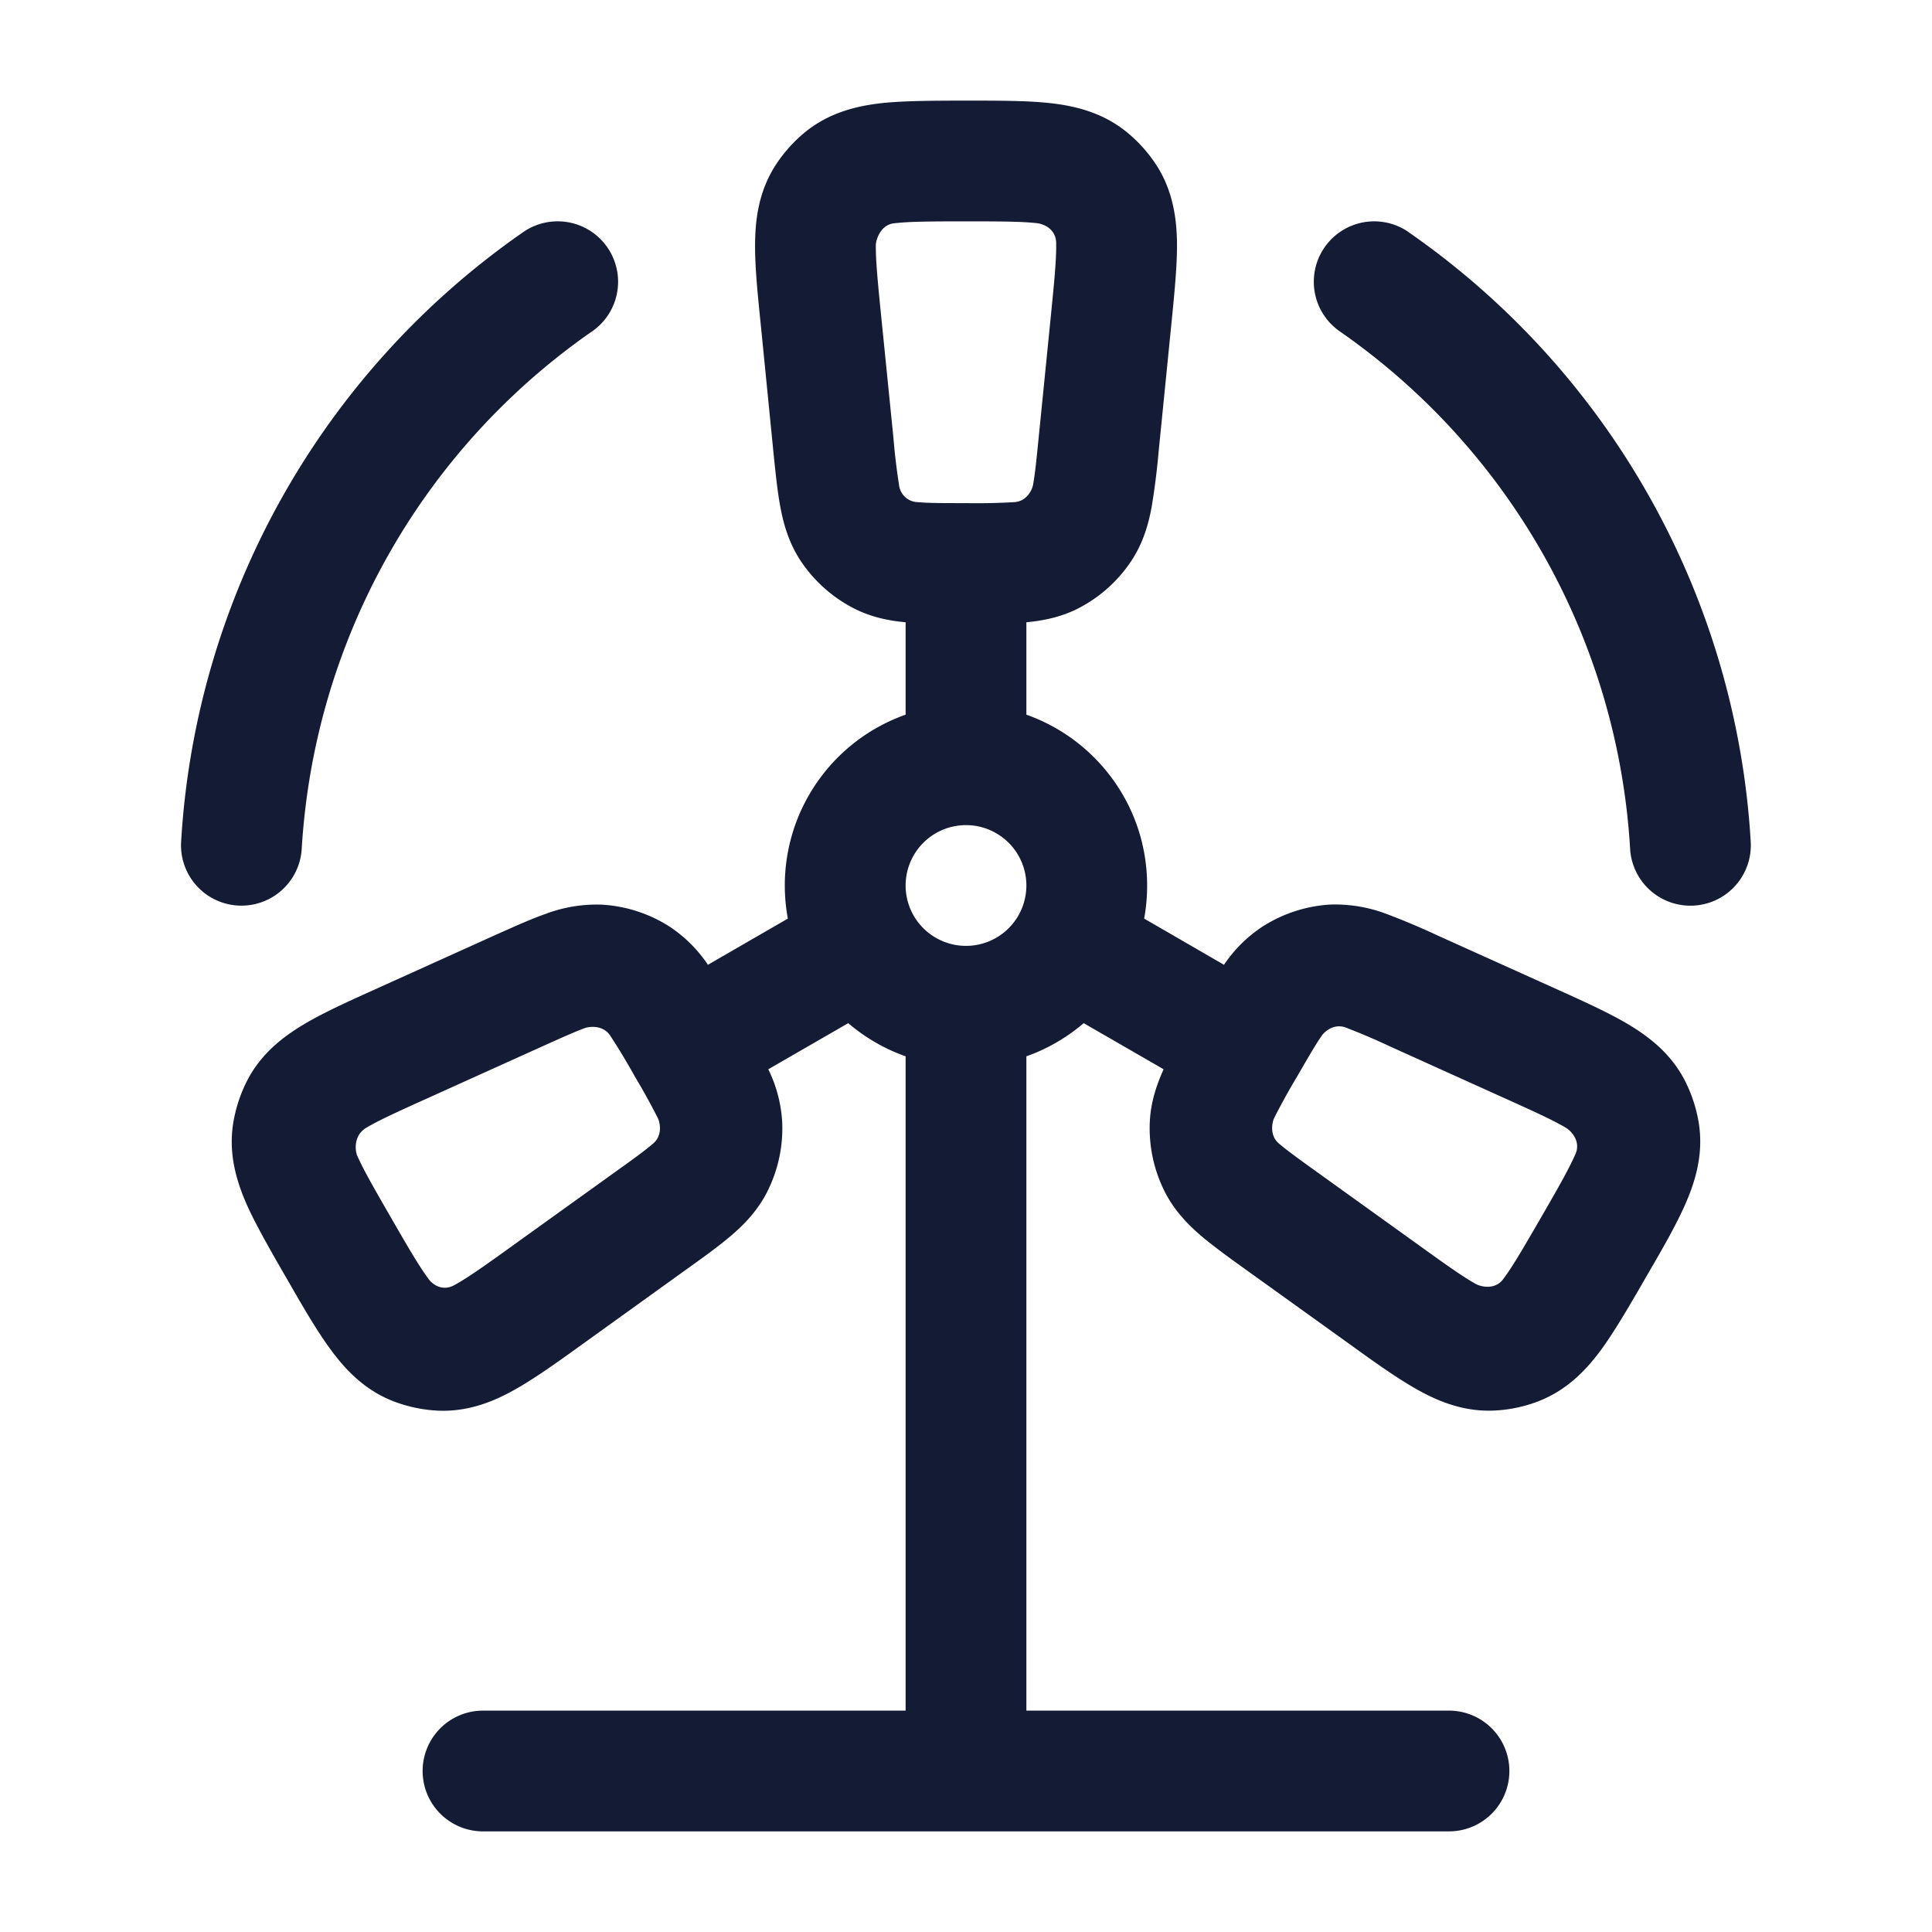 <svg xmlns="http://www.w3.org/2000/svg" width="24" height="24" fill="none"><path fill="#141B34" fill-rule="evenodd" d="M13.054 1.282c-.285-.032-.633-.032-1.016-.032s-.807 0-1.092.032c-.308.035-.642.117-.937.353a1.8 1.8 0 0 0-.37.41c-.207.317-.255.658-.259.968-.004.286.031.633.07 1.014l.157 1.582c.026.256.05.493.087.69.04.215.106.445.25.665.163.246.386.448.647.585.224.118.45.162.659.181v1.148a2.25 2.25 0 0 0-1.463 2.533l-.993.574a1.7 1.7 0 0 0-.485-.48 1.75 1.75 0 0 0-.831-.267 1.8 1.8 0 0 0-.701.115c-.19.067-.406.165-.641.27l-1.45.655c-.348.157-.666.3-.912.447-.266.159-.537.37-.708.707a1.8 1.8 0 0 0-.17.527c-.058.373.039.703.162.988.115.263.327.63.519.962.19.331.365.633.536.863.184.25.421.498.774.635q.261.1.54.116c.378.02.697-.108.967-.26.25-.14.533-.343.844-.567l1.29-.928c.21-.15.403-.289.556-.42.165-.141.332-.314.45-.55a1.75 1.75 0 0 0 .183-.852 1.7 1.7 0 0 0-.173-.663l.993-.573c.208.178.45.319.713.412v8.128H6a.75.75 0 0 0 0 1.5h12a.75.75 0 0 0 0-1.5h-5.25v-8.128c.263-.093.504-.234.712-.412l.993.573c-.087.192-.162.41-.172.662a1.75 1.75 0 0 0 .183.853c.118.235.285.408.45.55.153.13.346.27.555.42l1.291.927c.31.224.594.427.844.567.27.152.59.28.966.26q.28-.015.541-.116c.352-.137.59-.386.774-.635.17-.23.383-.598.574-.93.192-.33.366-.632.48-.895.124-.285.22-.615.163-.988a1.8 1.8 0 0 0-.17-.527c-.17-.336-.442-.548-.708-.707-.246-.146-.564-.29-.913-.447l-1.45-.654a9 9 0 0 0-.64-.27 1.8 1.8 0 0 0-.701-.116 1.75 1.75 0 0 0-.83.268 1.7 1.7 0 0 0-.487.48l-.992-.574q.037-.2.037-.411c0-.98-.626-1.813-1.5-2.122V7.73c.21-.02.436-.063.659-.18a1.75 1.75 0 0 0 .647-.586c.145-.22.21-.45.25-.665a9 9 0 0 0 .087-.69l.158-1.582c.038-.381.073-.728.07-1.014-.005-.31-.053-.65-.259-.967a1.8 1.8 0 0 0-.371-.41c-.295-.237-.629-.319-.937-.354M12.75 11a.75.75 0 1 1-1.5 0 .75.75 0 0 1 1.5 0m-1.634-8.227c.19-.022.45-.023.884-.023s.695.001.885.023c.08.009.241.073.235.26.003.191-.022.451-.065.882l-.152 1.518c-.029.292-.047.464-.07.59-.014.069-.081.208-.238.215A8 8 0 0 1 12 6.25c-.293 0-.466 0-.594-.012a.24.24 0 0 1-.238-.215 8 8 0 0 1-.07-.59l-.153-1.518c-.043-.43-.068-.691-.065-.882.01-.082.071-.248.236-.26M7.355 4.117A.75.75 0 0 0 6.5 2.883a9.93 9.93 0 0 0-4.25 7.572.75.75 0 1 0 1.498.09q.016-.265.048-.526a8.43 8.43 0 0 1 3.558-5.902m10.144-1.234a.75.75 0 1 0-.854 1.234 8.43 8.43 0 0 1 3.606 6.429.75.75 0 1 0 1.498-.091 9.926 9.926 0 0 0-4.25-7.571M7.275 12.768c-.121.043-.279.114-.546.234l-1.39.628c-.395.178-.633.286-.797.384-.145.095-.132.262-.108.334.076.175.206.402.423.778.216.375.348.601.462.755.045.067.176.177.343.073.167-.093.38-.245.731-.498l1.239-.89c.238-.17.378-.272.476-.356.12-.096.095-.249.067-.314a8 8 0 0 0-.287-.52 8 8 0 0 0-.307-.51c-.083-.127-.238-.118-.306-.098m9.996.233a8 8 0 0 0-.547-.234c-.146-.058-.264.041-.305.099-.073.105-.16.255-.307.509a8 8 0 0 0-.287.52c-.027.066-.051.22.067.314.098.084.238.185.476.356l1.239.89c.351.253.564.405.731.498.074.036.245.071.343-.074.114-.153.245-.38.462-.754.217-.376.346-.603.423-.778.078-.16-.04-.29-.108-.334-.164-.098-.402-.206-.797-.384z" clip-rule="evenodd"/></svg>